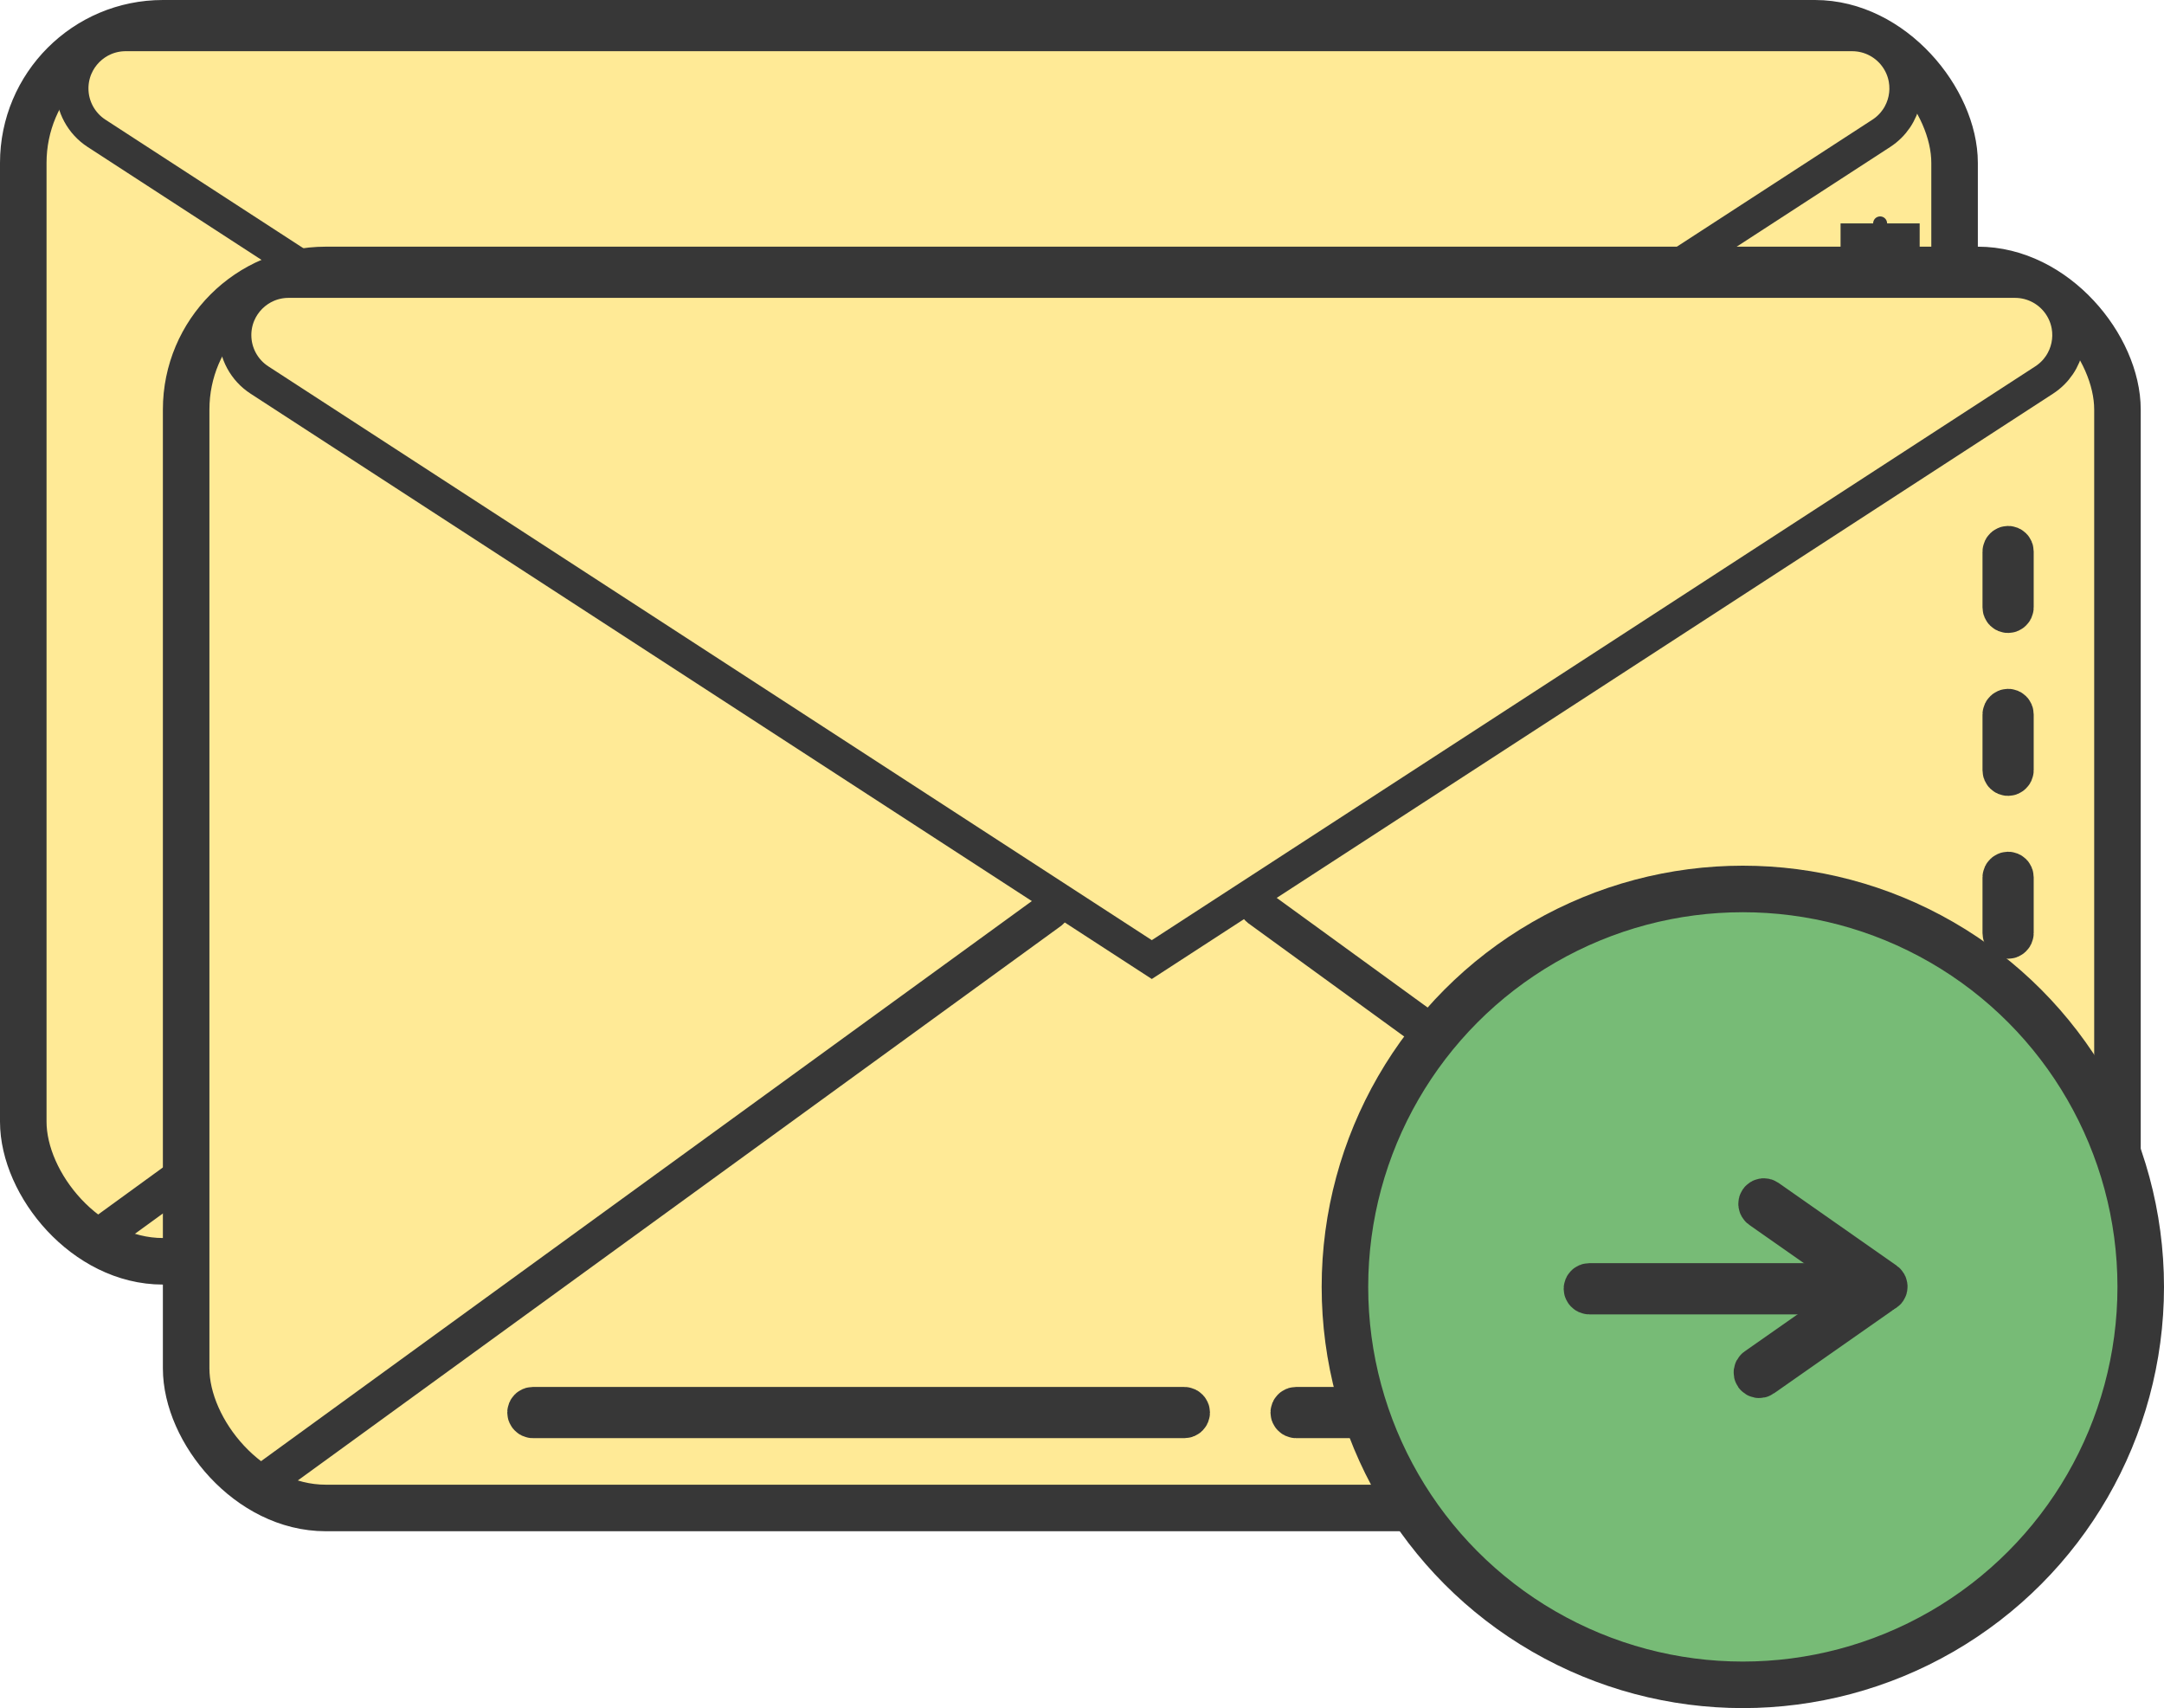 <?xml version="1.0" encoding="UTF-8"?>
<svg width="465px" height="367px" viewBox="0 0 465 367" version="1.1" xmlns="http://www.w3.org/2000/svg" xmlns:xlink="http://www.w3.org/1999/xlink">
    <!-- Generator: Sketch 56 (81588) - https://sketch.com -->
    <title>Group 2</title>
    <desc>Created with Sketch.</desc>
    <g id="Page-1" stroke="none" stroke-width="1" fill="none" fill-rule="evenodd">
        <g id="Group-2" stroke="#373737">
            <g id="Group">
                <rect id="Rectangle" stroke-width="10" fill="#FFEA96" x="5" y="5" width="415" height="266" rx="30"></rect>
                <path d="M212.5,6.827 L404.256,131.355 C409.583,134.814 411.096,141.937 407.637,147.263 C405.516,150.529 401.887,152.5 397.993,152.5 L27.007,152.5 C20.656,152.5 15.507,147.351 15.507,141 C15.507,137.106 17.478,133.476 20.744,131.355 L212.5,6.827 Z" id="Triangle" stroke-width="7" fill="#FFEA96" transform="translate(212.5, 80) scale(1, -1) translate(-212.5, -80) "></path>
                <rect id="Rectangle" stroke-width="7" transform="translate(106.699, 203.073) rotate(54) translate(-106.699, -203.073) " x="106.699" y="99.073" width="1" height="208" rx="0.5"></rect>
                <rect id="Rectangle" stroke-width="7" fill="#D8D8D8" transform="translate(319, 201.5) scale(-1, 1) rotate(54) translate(-319, -201.5) " x="319.5" y="98.5" width="1" height="206" rx="0.5"></rect>
                <rect id="Rectangle" stroke-width="10" fill="#D8D8D8" x="79" y="256" width="141" height="1" rx="0.5"></rect>
                <path d="M353.5,102 L454.5,102 C452.567,102 451,100.433 451,98.5 C451,96.567 452.567,95 454.5,95 L353.5,95 C355.433,95 357,96.567 357,98.5 C357,100.433 355.433,102 353.5,102 Z" id="Rectangle" stroke-width="10" fill="#D8D8D8" transform="translate(404, 98.5) rotate(-270) translate(-404, -98.5) "></path>
                <rect id="Rectangle" stroke-width="10" fill="#D8D8D8" x="279" y="249" width="13" height="1" rx="0.5"></rect>
                <rect id="Rectangle" stroke-width="10" fill="#D8D8D8" x="315" y="249" width="13" height="1" rx="0.5"></rect>
                <rect id="Rectangle" stroke-width="10" fill="#D8D8D8" transform="translate(400, 216) rotate(-270) translate(-400, -216) " x="393.5" y="217.5" width="13" height="1" rx="0.5"></rect>
                <rect id="Rectangle" stroke-width="10" fill="#D8D8D8" transform="translate(400, 178.5) rotate(-270) translate(-400, -178.5) " x="394" y="180" width="12" height="1" rx="0.5"></rect>
                <rect id="Rectangle" stroke-width="10" fill="#D8D8D8" x="243" y="256" width="13" height="1" rx="0.5"></rect>
            </g>
            <g id="Group" transform="translate(35, 53)">
                <rect id="Rectangle" stroke-width="10" fill="#FFEA96" x="5" y="5" width="415" height="266" rx="30"></rect>
                <path d="M212.5,6.827 L404.256,131.355 C409.583,134.814 411.096,141.937 407.637,147.263 C405.516,150.529 401.887,152.5 397.993,152.5 L27.007,152.5 C20.656,152.5 15.507,147.351 15.507,141 C15.507,137.106 17.478,133.476 20.744,131.355 L212.5,6.827 Z" id="Triangle" stroke-width="7" fill="#FFEA96" transform="translate(212.5, 80) scale(1, -1) translate(-212.5, -80) "></path>
                <rect id="Rectangle" stroke-width="7" transform="translate(106.699, 203.073) rotate(54) translate(-106.699, -203.073) " x="106.699" y="99.073" width="1" height="208" rx="0.5"></rect>
                <rect id="Rectangle" stroke-width="7" fill="#D8D8D8" transform="translate(319, 201.5) scale(-1, 1) rotate(54) translate(-319, -201.5) " x="319.5" y="98.5" width="1" height="206" rx="0.5"></rect>
                <rect id="Rectangle" stroke-width="10" fill="#D8D8D8" x="79" y="250" width="141" height="1" rx="0.5"></rect>
                <rect id="Rectangle" stroke-width="10" fill="#D8D8D8" x="279" y="249" width="13" height="1" rx="0.5"></rect>
                <rect id="Rectangle" stroke-width="10" fill="#D8D8D8" x="315" y="249" width="13" height="1" rx="0.5"></rect>
                <rect id="Rectangle" stroke-width="10" fill="#D8D8D8" transform="translate(400, 216) rotate(-270) translate(-400, -216) " x="393.5" y="217.5" width="13" height="1" rx="0.5"></rect>
                <rect id="Rectangle" stroke-width="10" fill="#D8D8D8" transform="translate(400, 178.5) rotate(-270) translate(-400, -178.5) " x="394" y="180" width="12" height="1" rx="0.5"></rect>
                <rect id="Rectangle" stroke-width="10" fill="#D8D8D8" x="243" y="250" width="13" height="1" rx="0.5"></rect>
                <rect id="Rectangle" stroke-width="10" fill="#D8D8D8" transform="translate(400.5, 141.5) rotate(90) translate(-400.5, -141.5) " x="394" y="145" width="13" height="1" rx="0.5"></rect>
                <rect id="Rectangle" stroke-width="10" fill="#D8D8D8" transform="translate(400.5, 106.5) rotate(90) translate(-400.5, -106.5) " x="394" y="110" width="13" height="1" rx="0.5"></rect>
                <rect id="Rectangle" stroke-width="10" fill="#D8D8D8" transform="translate(400.5, 71.5) rotate(90) translate(-400.5, -71.5) " x="394" y="75" width="13" height="1" rx="0.5"></rect>
            </g>
            <circle id="Oval" stroke-width="10" fill="#77BB76" cx="374.5" cy="276.5" r="85.5"></circle>
            <rect id="Rectangle" stroke-width="10" fill="#D8D8D8" x="341" y="276.404" width="61" height="1" rx="0.5"></rect>
            <rect id="Rectangle" stroke-width="10" fill="#D8D8D8" transform="translate(392, 267.141) rotate(35) translate(-392, -267.141) " x="376" y="267.141" width="32" height="1" rx="0.5"></rect>
            <rect id="Rectangle" stroke-width="10" fill="#D8D8D8" transform="translate(391, 286.404) scale(1, -1) rotate(35) translate(-391, -286.404) " x="375" y="286.404" width="32" height="1" rx="0.5"></rect>
        </g>
    </g>
</svg>